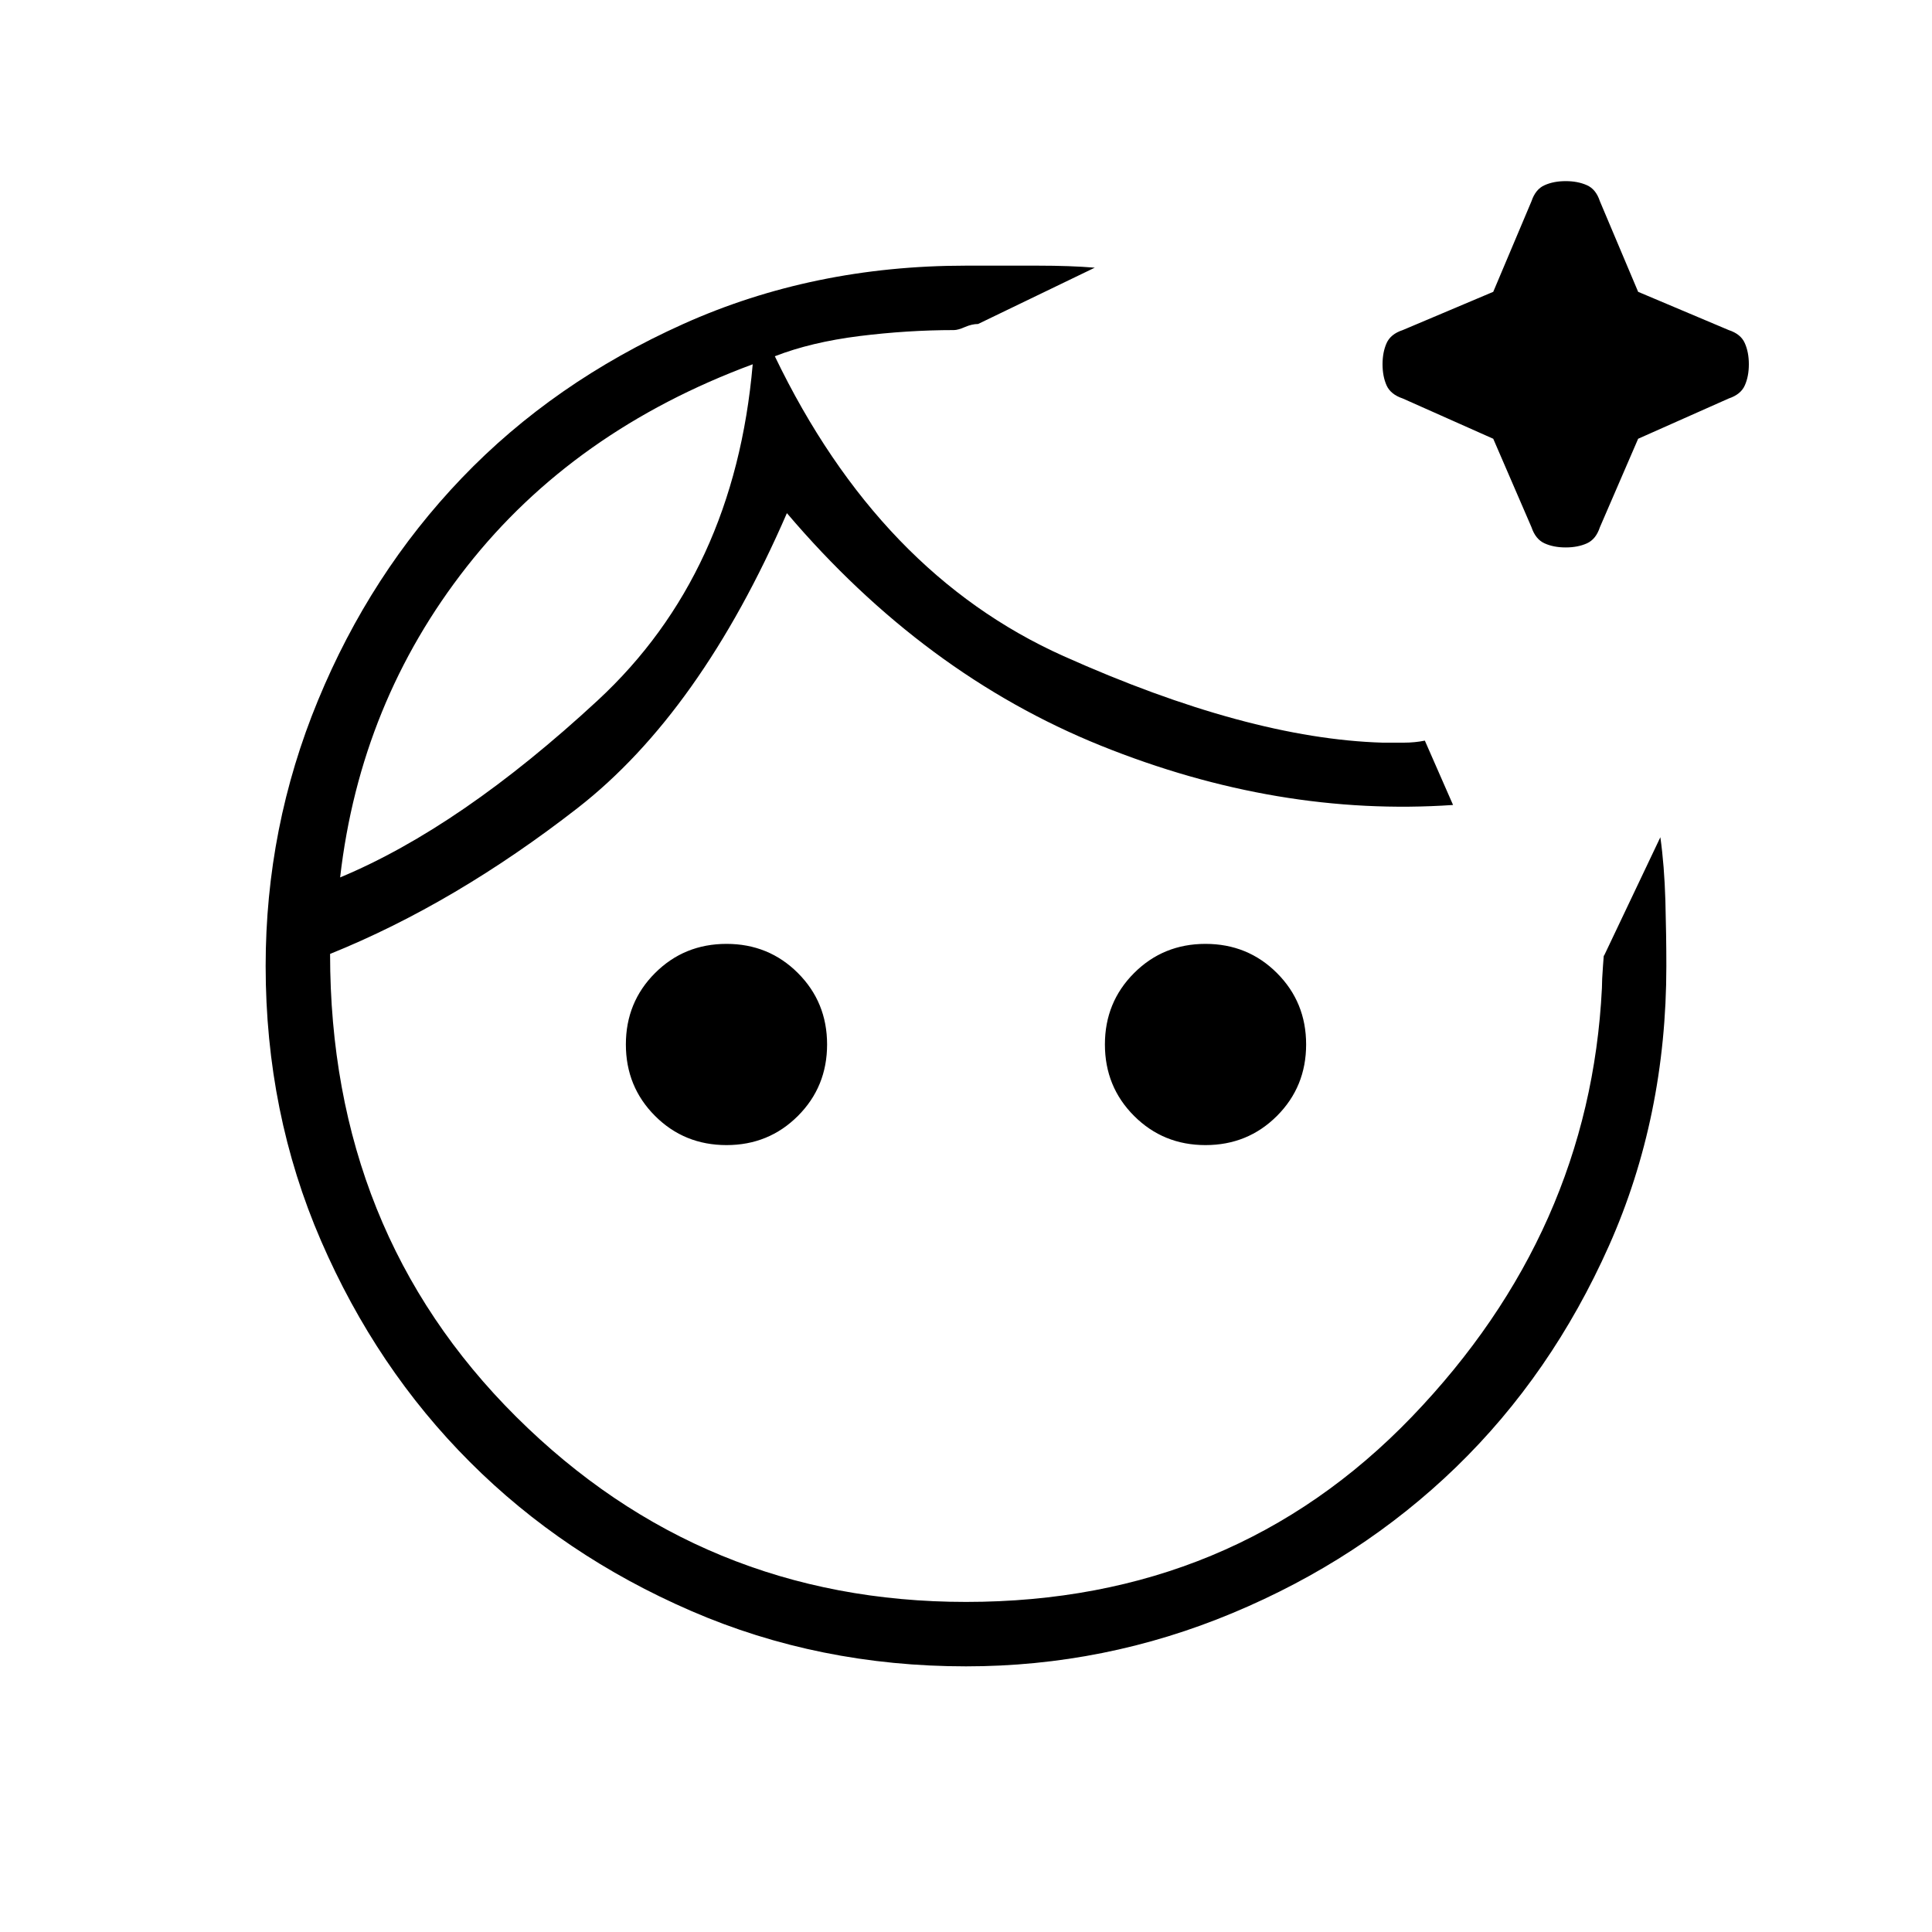 <svg xmlns="http://www.w3.org/2000/svg" height="20" width="20"><path d="M10 17.25q-1.521 0-2.844-.573t-2.291-1.542q-.969-.968-1.542-2.291Q2.75 11.521 2.75 10q0-1.438.542-2.75.541-1.312 1.489-2.302.948-.99 2.292-1.594Q8.417 2.75 10 2.75h.74q.343 0 .593.021l-1.208.583q-.063 0-.135.031-.073.032-.115.032-.479 0-.979.062-.5.063-.875.209 1.083 2.25 2.989 3.104 1.907.854 3.302.896h.219q.115 0 .219-.021l.292.666q-1.813.125-3.646-.614-1.834-.74-3.25-2.407-.896 2.063-2.167 3.053-1.271.989-2.562 1.51 0 2.875 1.927 4.792Q7.271 16.583 10 16.583q2.771 0 4.615-1.916 1.843-1.917 1.968-4.438 0-.083.011-.229.01-.146.01-.104l.584-1.229q.041.291.052.656.01.365.01.677 0 1.562-.594 2.896-.594 1.333-1.583 2.292-.99.958-2.313 1.51-1.322.552-2.76.552ZM3.521 9.083q1.25-.521 2.667-1.833 1.416-1.312 1.604-3.479-1.854.687-2.959 2.094-1.104 1.406-1.312 3.218Zm4 2.771q-.438 0-.74-.302t-.302-.74q0-.437.302-.739t.74-.302q.437 0 .739.302t.302.739q0 .438-.302.74t-.739.302Zm4.958 0q-.437 0-.739-.302t-.302-.74q0-.437.302-.739t.739-.302q.438 0 .74.302t.302.739q0 .438-.302.74t-.74.302Zm3.729-6.187q-.125 0-.218-.042-.094-.042-.136-.167l-.396-.916-.937-.417q-.125-.042-.167-.135-.042-.094-.042-.219t.042-.219q.042-.094.167-.135l.937-.396.396-.938q.042-.125.136-.166.093-.042.218-.042t.219.042q.094.041.135.166l.396.938.938.396q.125.041.166.135.042.094.042.219t-.042.219q-.041.093-.166.135l-.938.417-.396.916q-.041.125-.135.167-.094.042-.219.042Zm-3.604.666ZM7.792 3.771Z"/></svg>